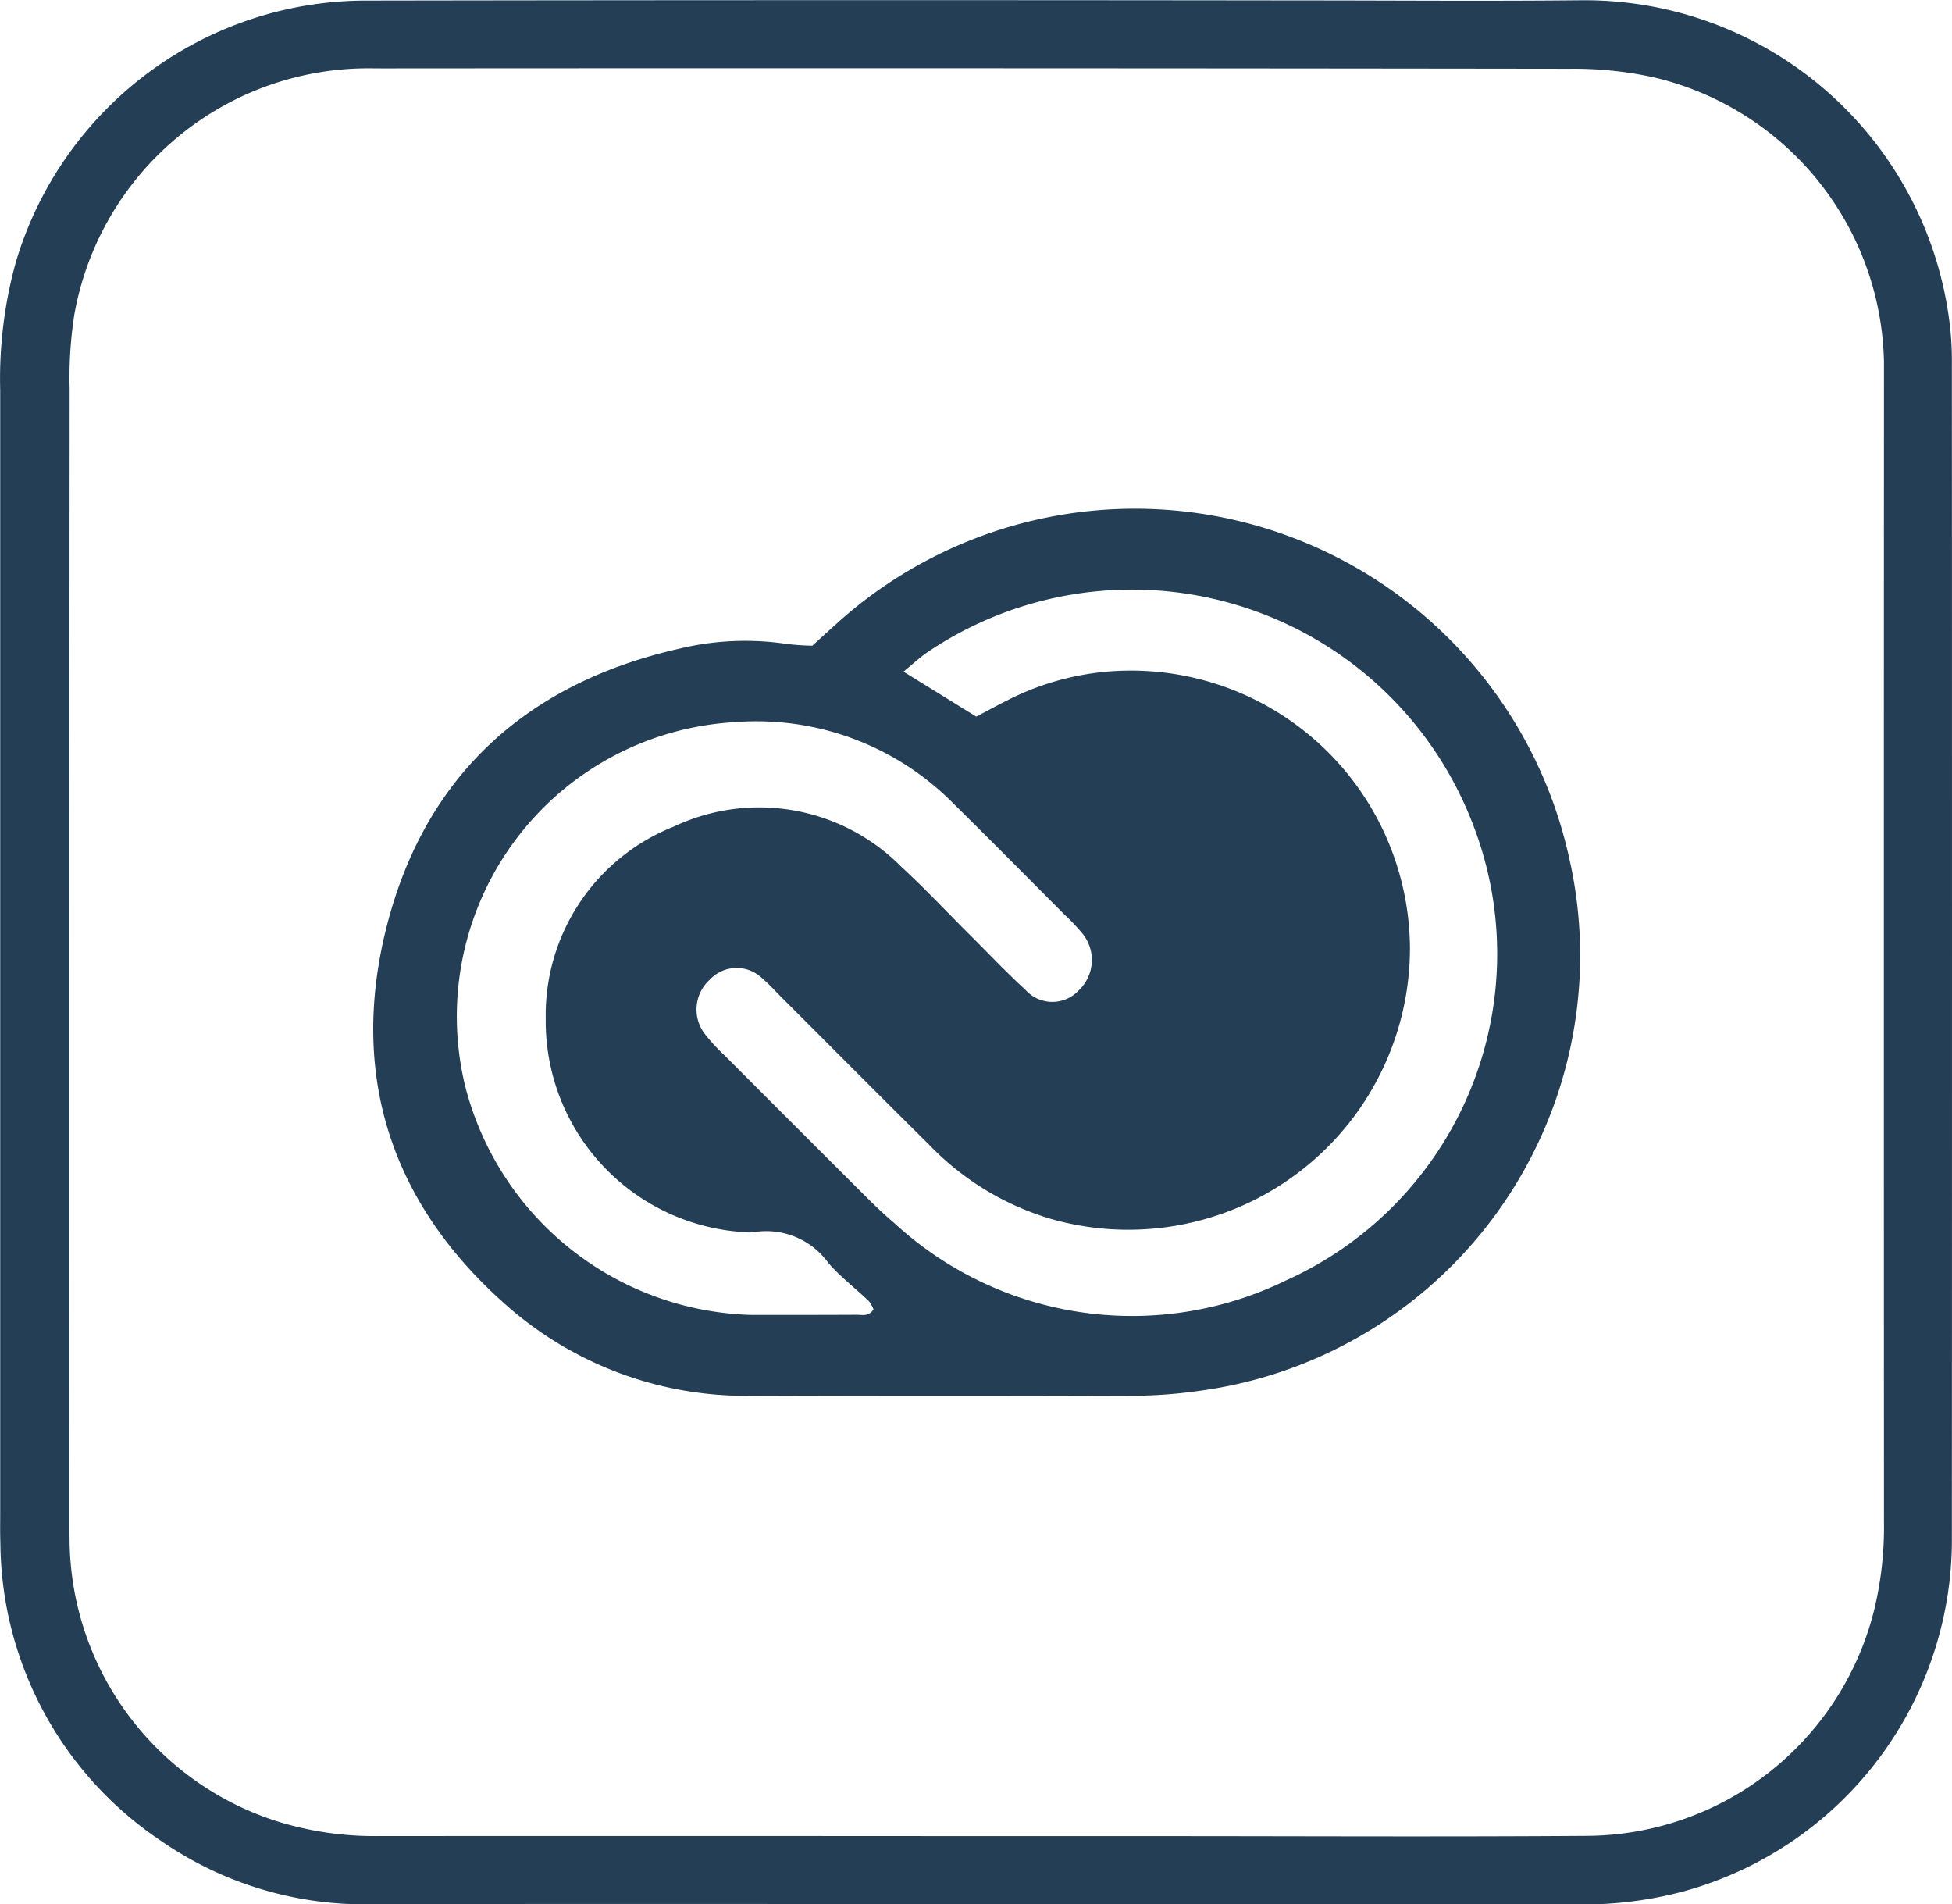 <svg xmlns="http://www.w3.org/2000/svg" width="68.396" height="66.71" viewBox="0 0 68.396 66.71">
  <g id="Group_944" data-name="Group 944" transform="translate(2672.344 763.996)">
    <path id="Path_728" data-name="Path 728" d="M-2638.2-697.294c-7.035,0-14.071-.014-21.105.007a12.519,12.519,0,0,1-7.366-2.2,12.668,12.668,0,0,1-5.66-10.464c-.013-.347-.006-.695-.006-1.042q0-19.668,0-39.336a15.28,15.28,0,0,1,.553-4.5,12.81,12.81,0,0,1,12.28-9.147q16.35-.026,32.7-.005c3.3,0,6.6.028,9.9-.006a12.883,12.883,0,0,1,12.873,11.316,11.035,11.035,0,0,1,.079,1.429q.007,20.58,0,41.159a12.78,12.78,0,0,1-9.4,12.344,13.572,13.572,0,0,1-3.734.457Q-2627.65-697.3-2638.2-697.294Zm.071-2.38h6.382c4.993,0,9.986.027,14.979-.009a10.43,10.43,0,0,0,10.091-7.908,12.308,12.308,0,0,0,.345-3.1q-.007-19.989,0-39.978c0-.217,0-.434,0-.651a10.457,10.457,0,0,0-8.066-9.967,13.164,13.164,0,0,0-2.968-.3q-20.775-.028-41.55-.013c-.26,0-.521-.006-.781,0a10.462,10.462,0,0,0-10.041,8.617,14.307,14.307,0,0,0-.166,2.592q-.014,19.729-.006,39.457c0,.347,0,.695.006,1.042a10.43,10.43,0,0,0,7.473,9.761,11.493,11.493,0,0,0,3.34.455Q-2648.618-699.682-2638.132-699.674Z" fill="#243e56"/>
    <path id="Path_729" data-name="Path 729" d="M-2608.8-693.519c.3-.275.59-.538.88-.8a15.579,15.579,0,0,1,25.615,8.14,15.389,15.389,0,0,1-12.933,18.764,17.069,17.069,0,0,1-2.2.172q-6.71.023-13.419,0a12.667,12.667,0,0,1-8.425-2.963c-4.193-3.561-5.78-8.133-4.443-13.441s4.91-8.559,10.263-9.767a9.811,9.811,0,0,1,3.756-.167A8.591,8.591,0,0,0-2608.8-693.519Zm5.742,2.485c.438-.23.779-.417,1.127-.59a9.483,9.483,0,0,1,4.007-1.018,9.777,9.777,0,0,1,10.062,9.737,9.868,9.868,0,0,1-12.564,9.471,9.769,9.769,0,0,1-4.291-2.61c-1.728-1.71-3.441-3.435-5.161-5.153-.215-.215-.417-.444-.65-.639a1.286,1.286,0,0,0-1.87.021,1.406,1.406,0,0,0-.175,1.893,6.576,6.576,0,0,0,.706.765q2.437,2.443,4.882,4.879c.338.337.682.67,1.046.977a12.292,12.292,0,0,0,13.728,2.021,12.542,12.542,0,0,0,6.571-15.94,12.794,12.794,0,0,0-19.1-6.089c-.28.189-.53.423-.867.7Zm-3.6,20.766a1.147,1.147,0,0,0-.168-.295c-.471-.449-1-.85-1.42-1.339a2.675,2.675,0,0,0-2.618-1.069,1.121,1.121,0,0,1-.26,0,7.4,7.4,0,0,1-7.019-7.478,7.1,7.1,0,0,1,4.495-6.736,7,7,0,0,1,7.964,1.411c.831.763,1.6,1.588,2.4,2.384.646.643,1.272,1.308,1.945,1.922a1.263,1.263,0,0,0,1.865.032,1.468,1.468,0,0,0,.136-2,7.568,7.568,0,0,0-.626-.66c-1.288-1.291-2.57-2.588-3.868-3.868a9.7,9.7,0,0,0-7.693-2.876,10.325,10.325,0,0,0-9.438,12.761,10.65,10.65,0,0,0,10.047,8.006c1.216,0,2.432,0,3.647-.006C-2607.067-670.084-2606.829-670-2606.659-670.268Z" transform="translate(-35.079 -47.858)" fill="#243e56"/>
  </g>
</svg>
